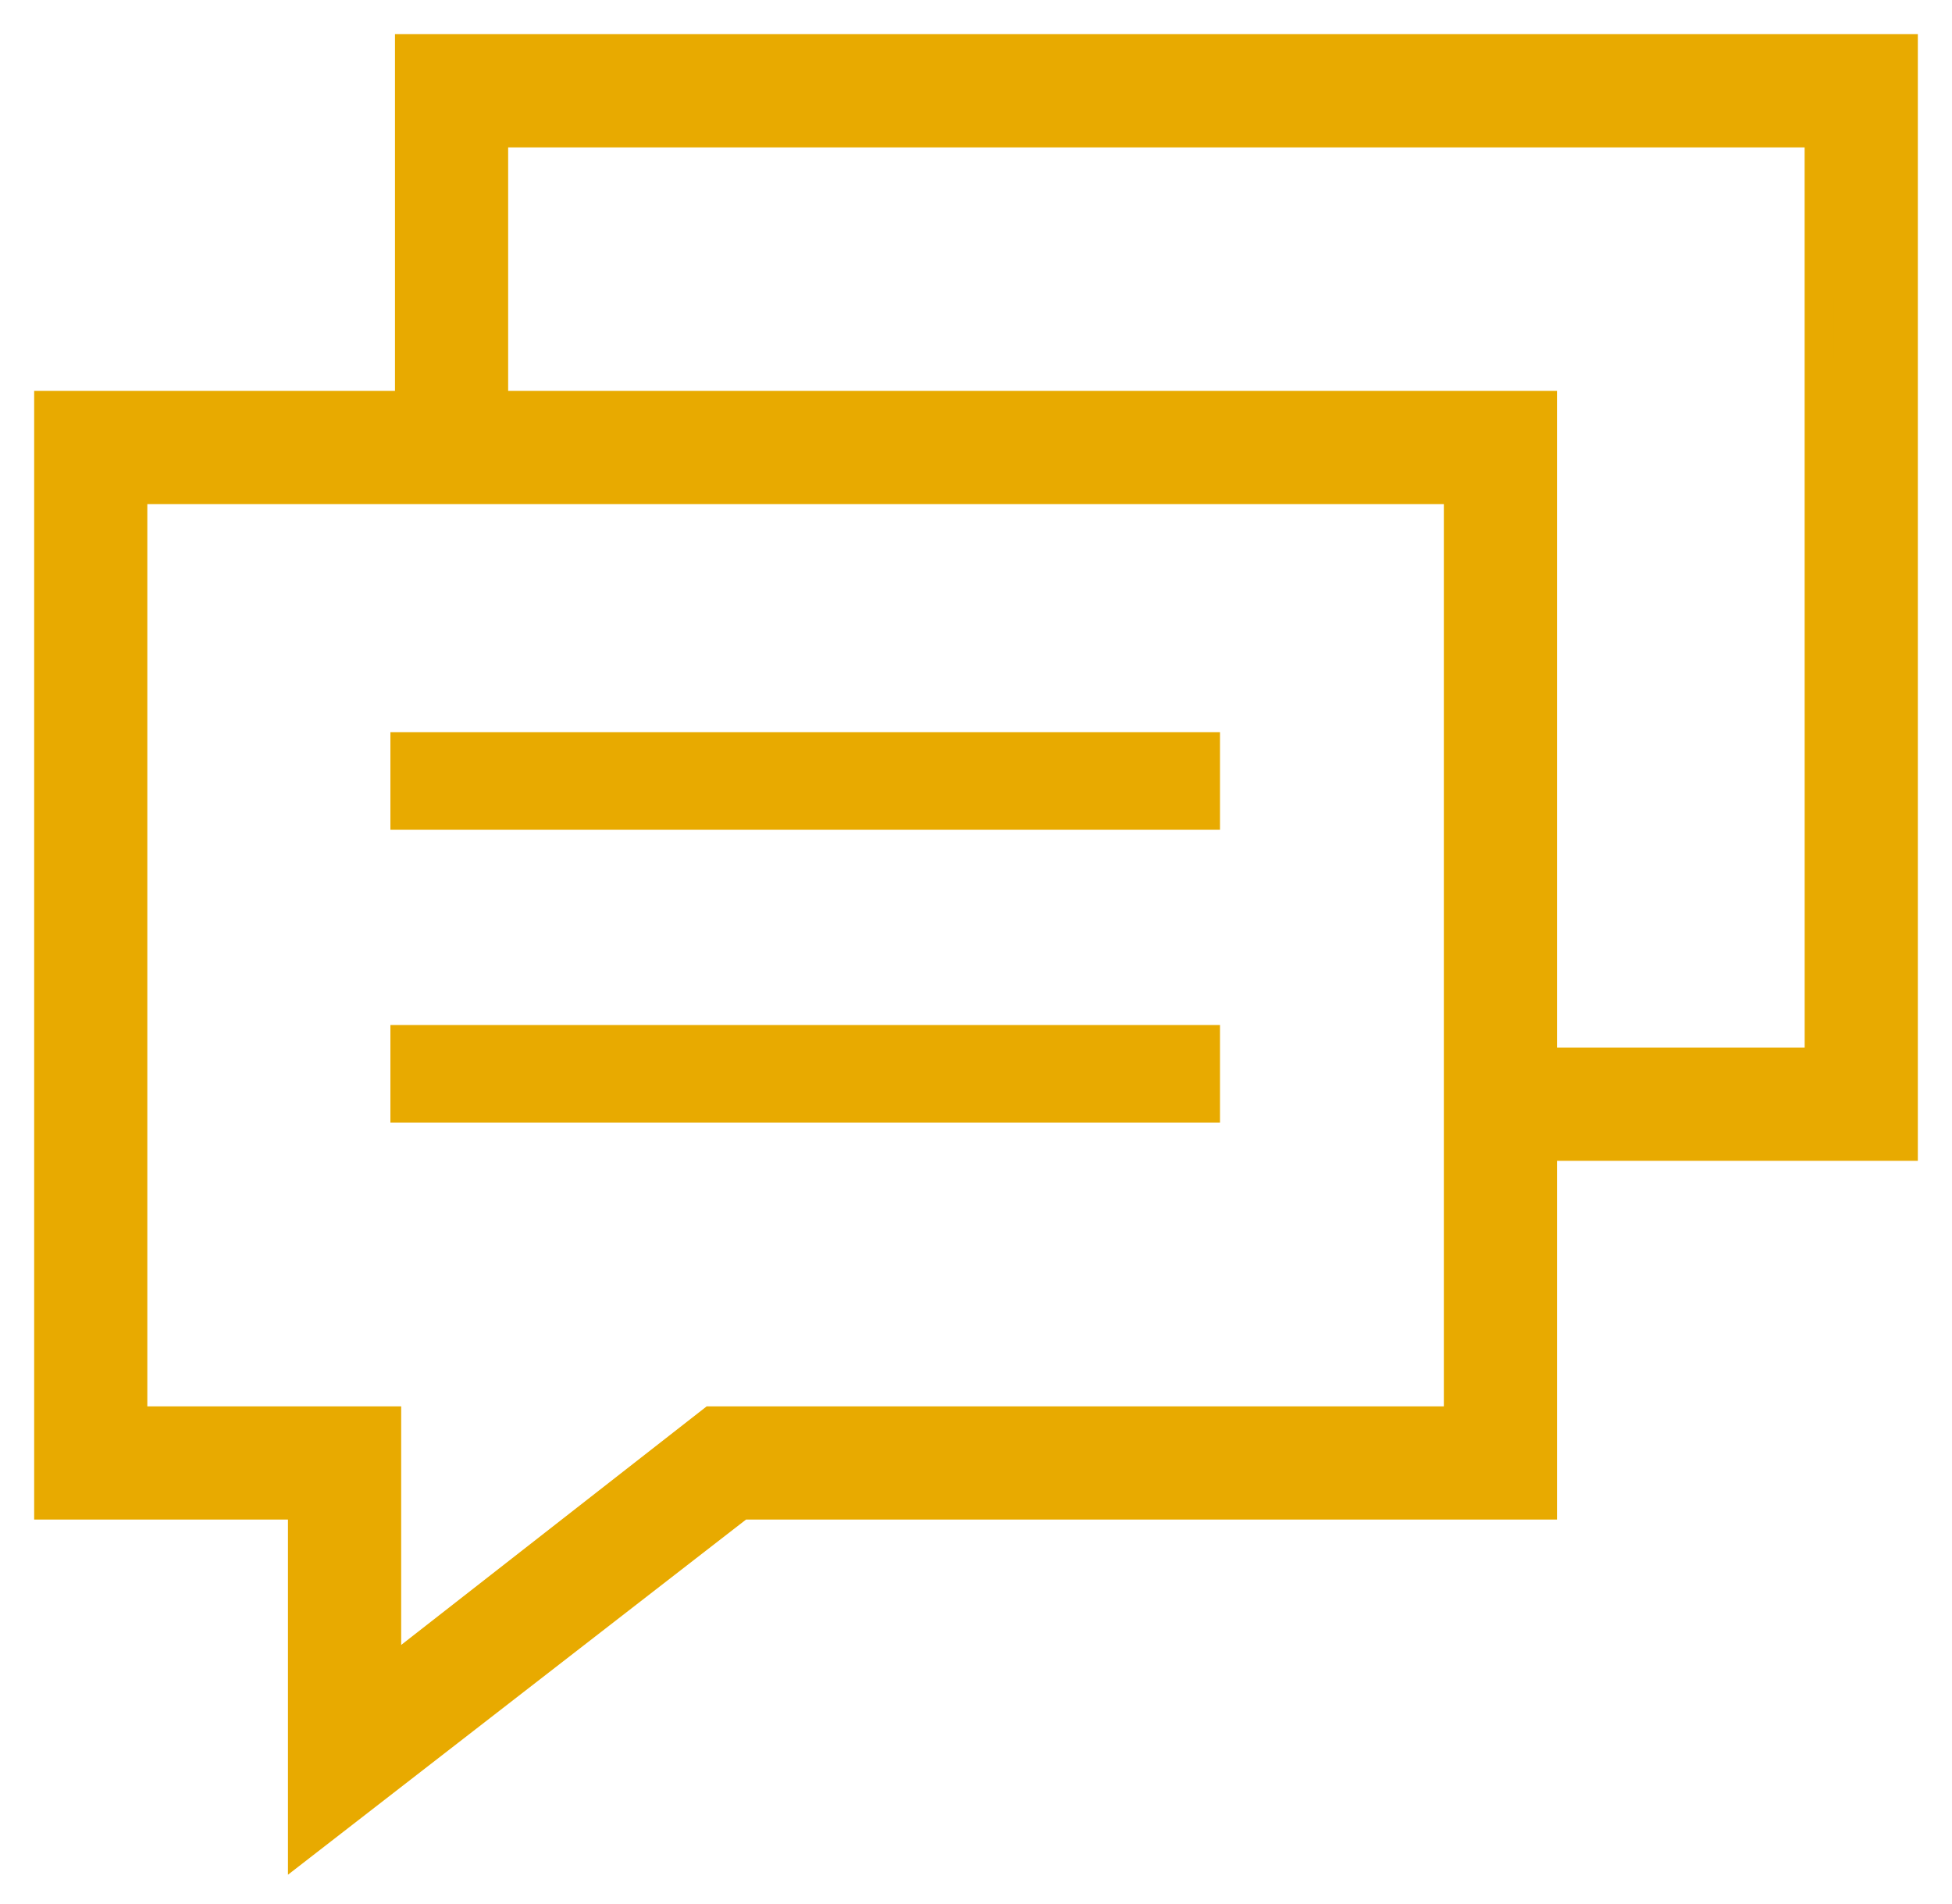 <svg width="40" height="39" viewBox="0 0 40 39" fill="none" xmlns="http://www.w3.org/2000/svg">
    <path d="M39 1H8.394V8.308H1V30.832H6.201V37.796L15.185 30.832H31.606V23.482H39L39 1ZM29.887 29.113H14.584L7.921 34.315V29.113H2.719V10.027H29.887L29.887 29.113ZM37.281 21.763H31.606V8.308H10.113V2.72H37.28L37.281 21.763Z" fill="#E8AA00" stroke="#E8AA00" stroke-width="0.6" />
    <line x1="8" y1="16" x2="25" y2="16" stroke="#E8AA00" stroke-width="2" />
    <line x1="8" y1="22" x2="25" y2="22" stroke="#E8AA00" stroke-width="2" />
</svg>
    